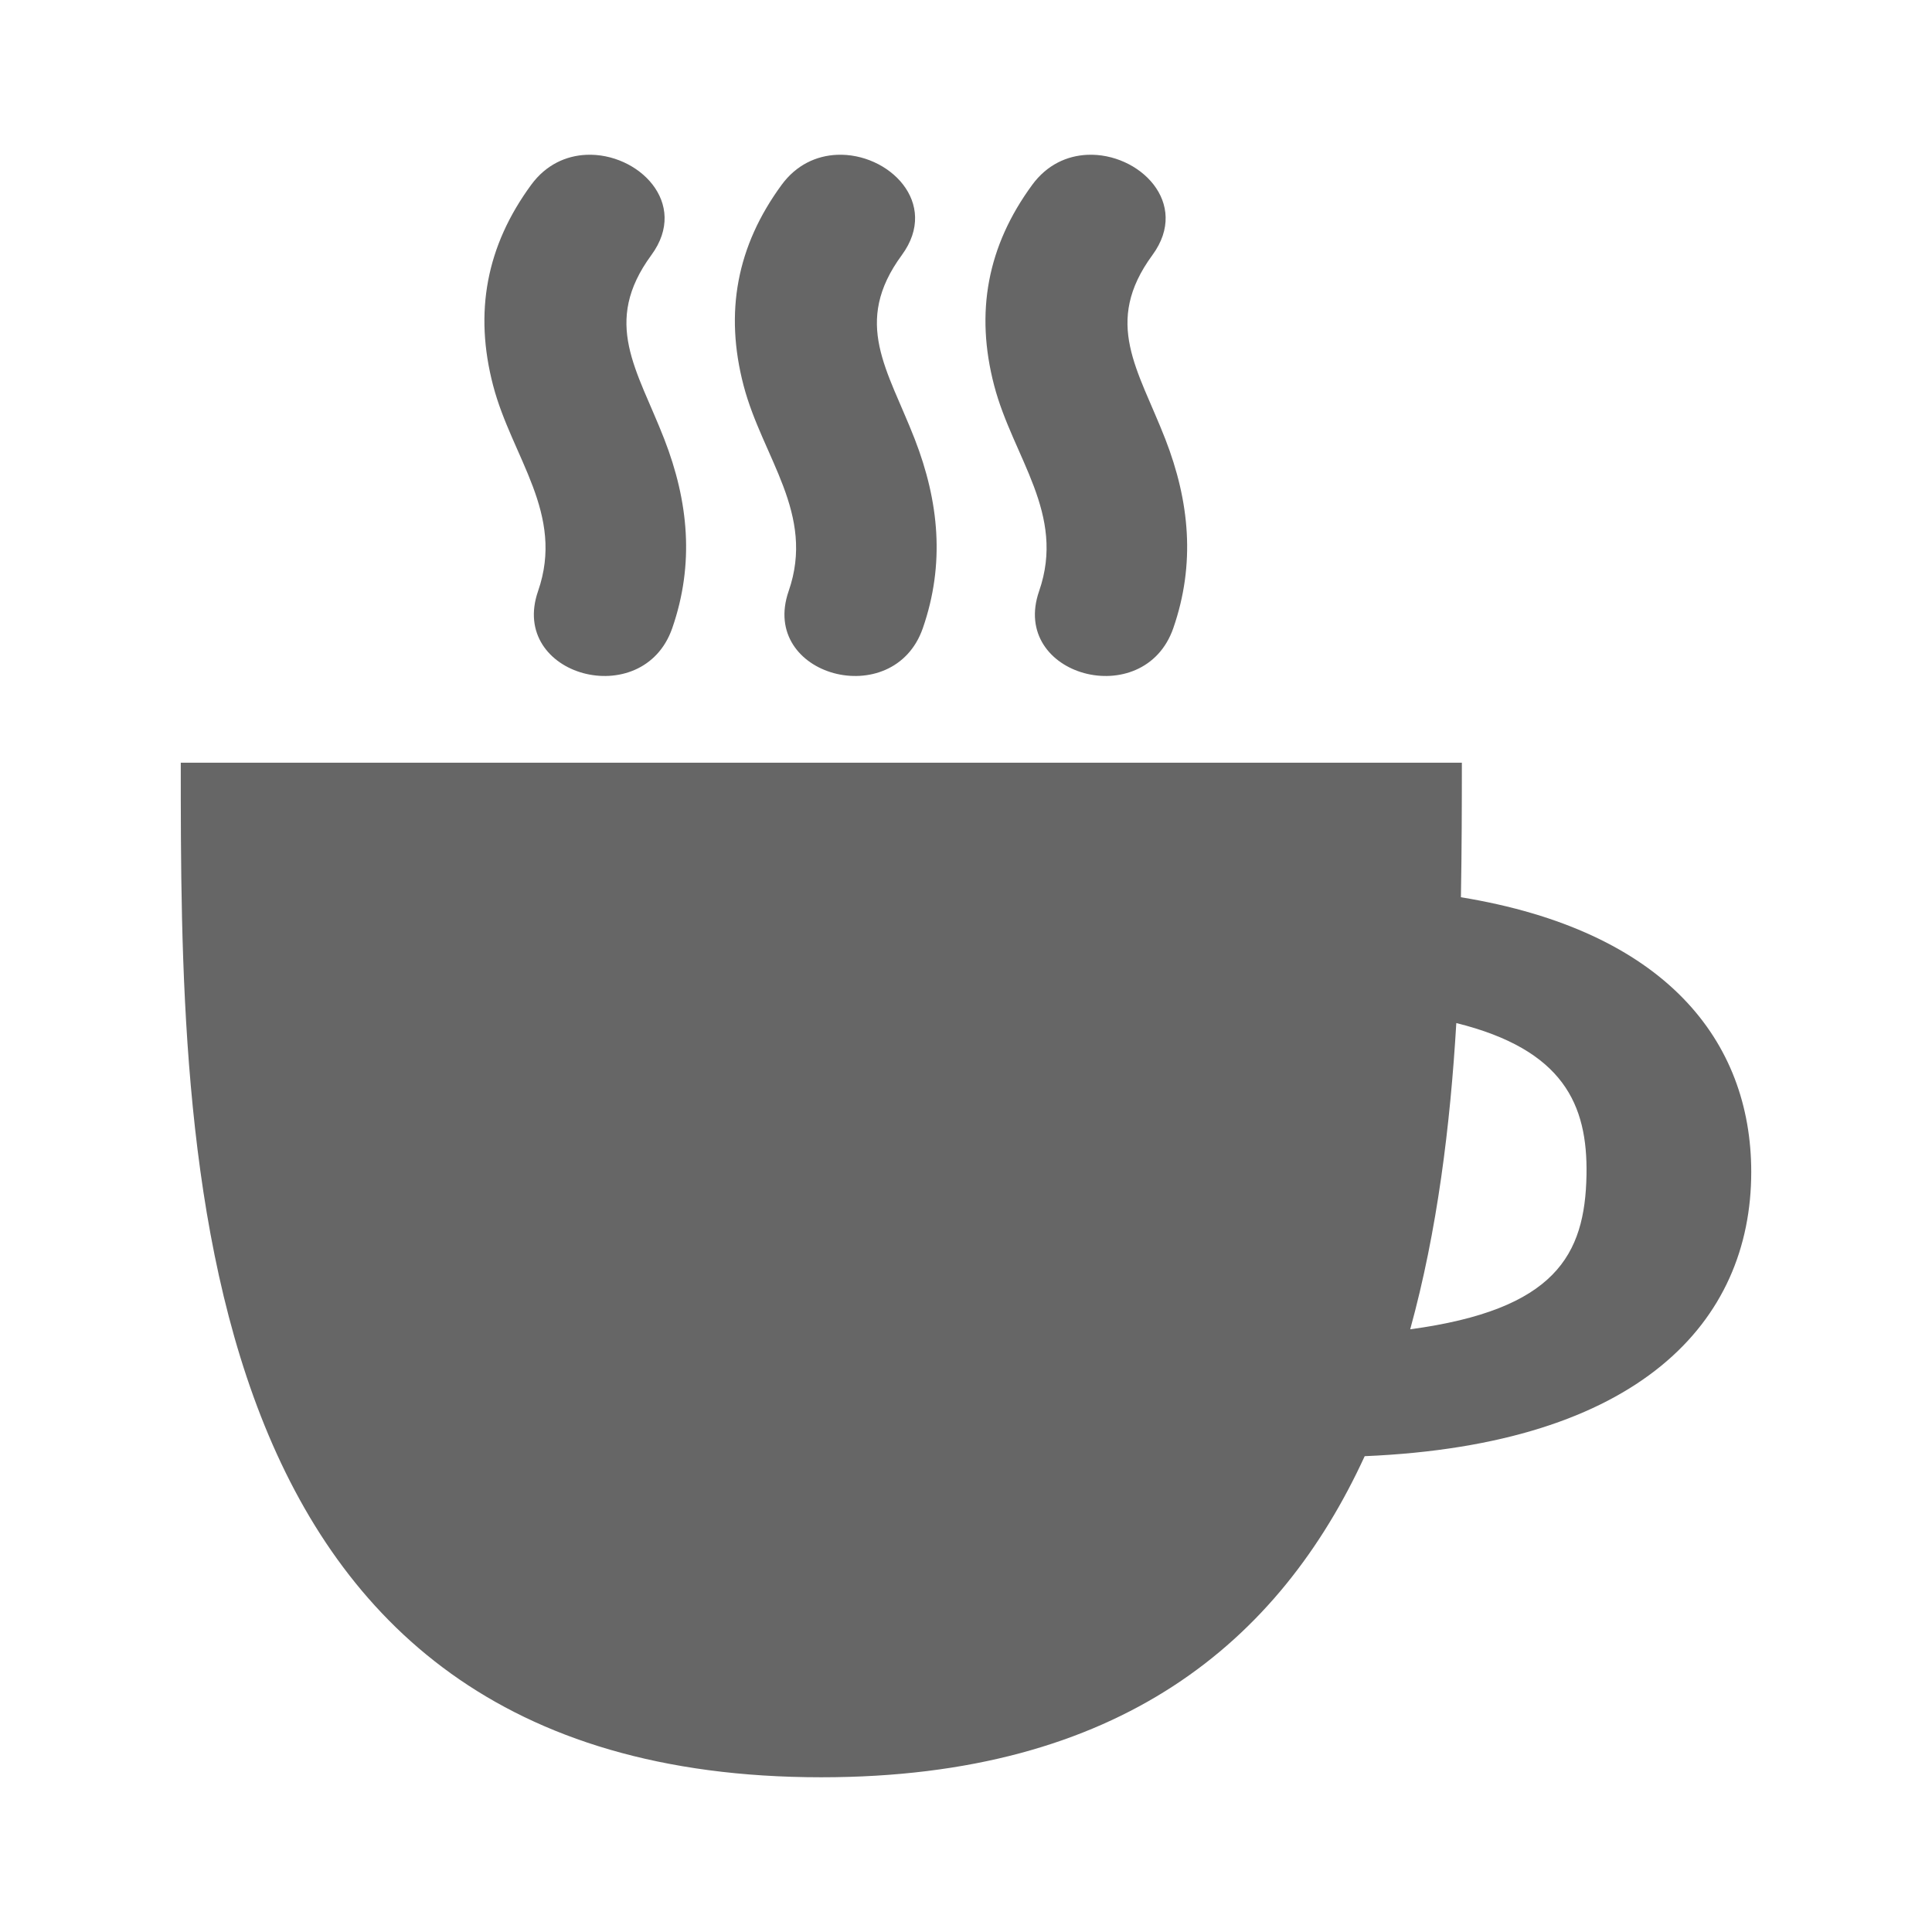 <?xml version="1.0" encoding="UTF-8" standalone="no"?>
<svg
   xmlns:dc="http://purl.org/dc/elements/1.1/"
   xmlns:cc="http://creativecommons.org/ns#"
   xmlns:rdf="http://www.w3.org/1999/02/22-rdf-syntax-ns#"
   xmlns:svg="http://www.w3.org/2000/svg"
   xmlns="http://www.w3.org/2000/svg"
   id="svg2"
   viewBox="0 0 512 512"
   height="100%"
   width="100%"
   version="1.1">
  <defs
     id="defs104" />
  <path
     id="rect2986"
     d="M 26,0 C 11.603,0 0,11.603 0,26 l 0,460 c 0,14.397 11.603,26 26,26 l 460,0 c 14.397,0 26,-11.603 26,-26 L 512,26 C 512,11.603 500.397,0 486,0 L 26,0 Z"
     style="fill:none;fill-opacity:1;stroke:none" />
  <path
     id="path3235"
     d="m 222.908,41.006 c -0.375,-0.004 -0.751,0.003 -1.127,0.019 -5.35,0.239 -10.712,2.606 -14.625,7.938 -5.422,7.387 -9.048,15.057 -10.916,23.053 L 171.419,47.195 c -3.746,-3.746 -9.278,-6.126 -14.916,-6.188 -0.376,-0.004 -0.753,8e-4 -1.129,0.018 -5.35,0.239 -10.681,2.606 -14.594,7.938 -11.906,16.221 -15.184,33.797 -10.094,53.219 5.016,19.135 19.032,33.933 11.906,54.469 -2.465,7.105 -0.61,12.925 3.328,16.863 l 28.605,28.605 -126.621,0 c 0,71.245 -0.003,172.158 55.734,227.895 l 81.986,81.986 300.373,0 c 14.397,0 26,-11.603 26,-26 l 0,-231.006 L 304.201,47.195 c -3.996,-3.996 -10.024,-6.438 -16.045,-6.17 -5.35,0.239 -10.681,2.606 -14.594,7.938 -5.424,7.39 -9.051,15.063 -10.918,23.062 l -24.842,-24.842 c -3.74,-3.74 -9.263,-6.116 -14.895,-6.178 z"
     style="opacity:0.0;fill:#000000" />
  <path
     id="path3189"
     d="m 155.375,41.026 c -5.35,0.239 -10.681,2.606 -14.594,7.938 -11.906,16.221 -15.184,33.797 -10.094,53.219 5.016,19.135 19.032,33.933 11.906,54.469 -7.819,22.535 27.817,32.134 35.562,9.812 5.901,-17.01 4.322,-33.543 -2.125,-50.125 -7.17,-18.419 -16.595,-30.781 -3.406,-48.75 10.132,-13.806 -3.579,-27.172 -17.25,-26.562 z m 66.406,0 c -5.35,0.239 -10.712,2.606 -14.625,7.938 -11.906,16.221 -15.184,33.797 -10.094,53.219 5.016,19.135 19.063,33.933 11.938,54.469 -7.819,22.535 27.817,32.134 35.562,9.812 5.901,-17.01 4.291,-33.543 -2.156,-50.125 C 235.236,97.919 225.811,85.557 239,67.588 c 10.132,-13.806 -3.547,-27.172 -17.219,-26.562 z m 66.375,0 c -5.35,0.239 -10.681,2.606 -14.594,7.938 -11.906,16.221 -15.184,33.797 -10.094,53.219 5.016,19.135 19.032,33.933 11.906,54.469 -7.819,22.535 27.817,32.134 35.562,9.812 5.901,-17.01 4.322,-33.543 -2.125,-50.125 -7.17,-18.419 -16.595,-30.781 -3.406,-48.75 10.132,-13.806 -3.579,-27.172 -17.25,-26.562 z m -240.25,161.094 c 0,103.271 -0.005,268.875 169.75,268.875 79.245,0 121.472,-36.099 144,-85.094 72.791,-3.061 102.438,-35.568 102.438,-75.312 0,-34.728 -22.684,-63.939 -76.938,-72.812 0.221,-12.422 0.25,-24.415 0.25,-35.656 l -339.5,0 z m 338.031,69 c 28.363,7.045 34.839,21.573 34.5,40.25 -0.384,21.259 -8.25,35.713 -46.719,40.906 7.192,-26.091 10.611,-54.026 12.219,-81.156 z"
     style="fill:#666666" />
</svg>
